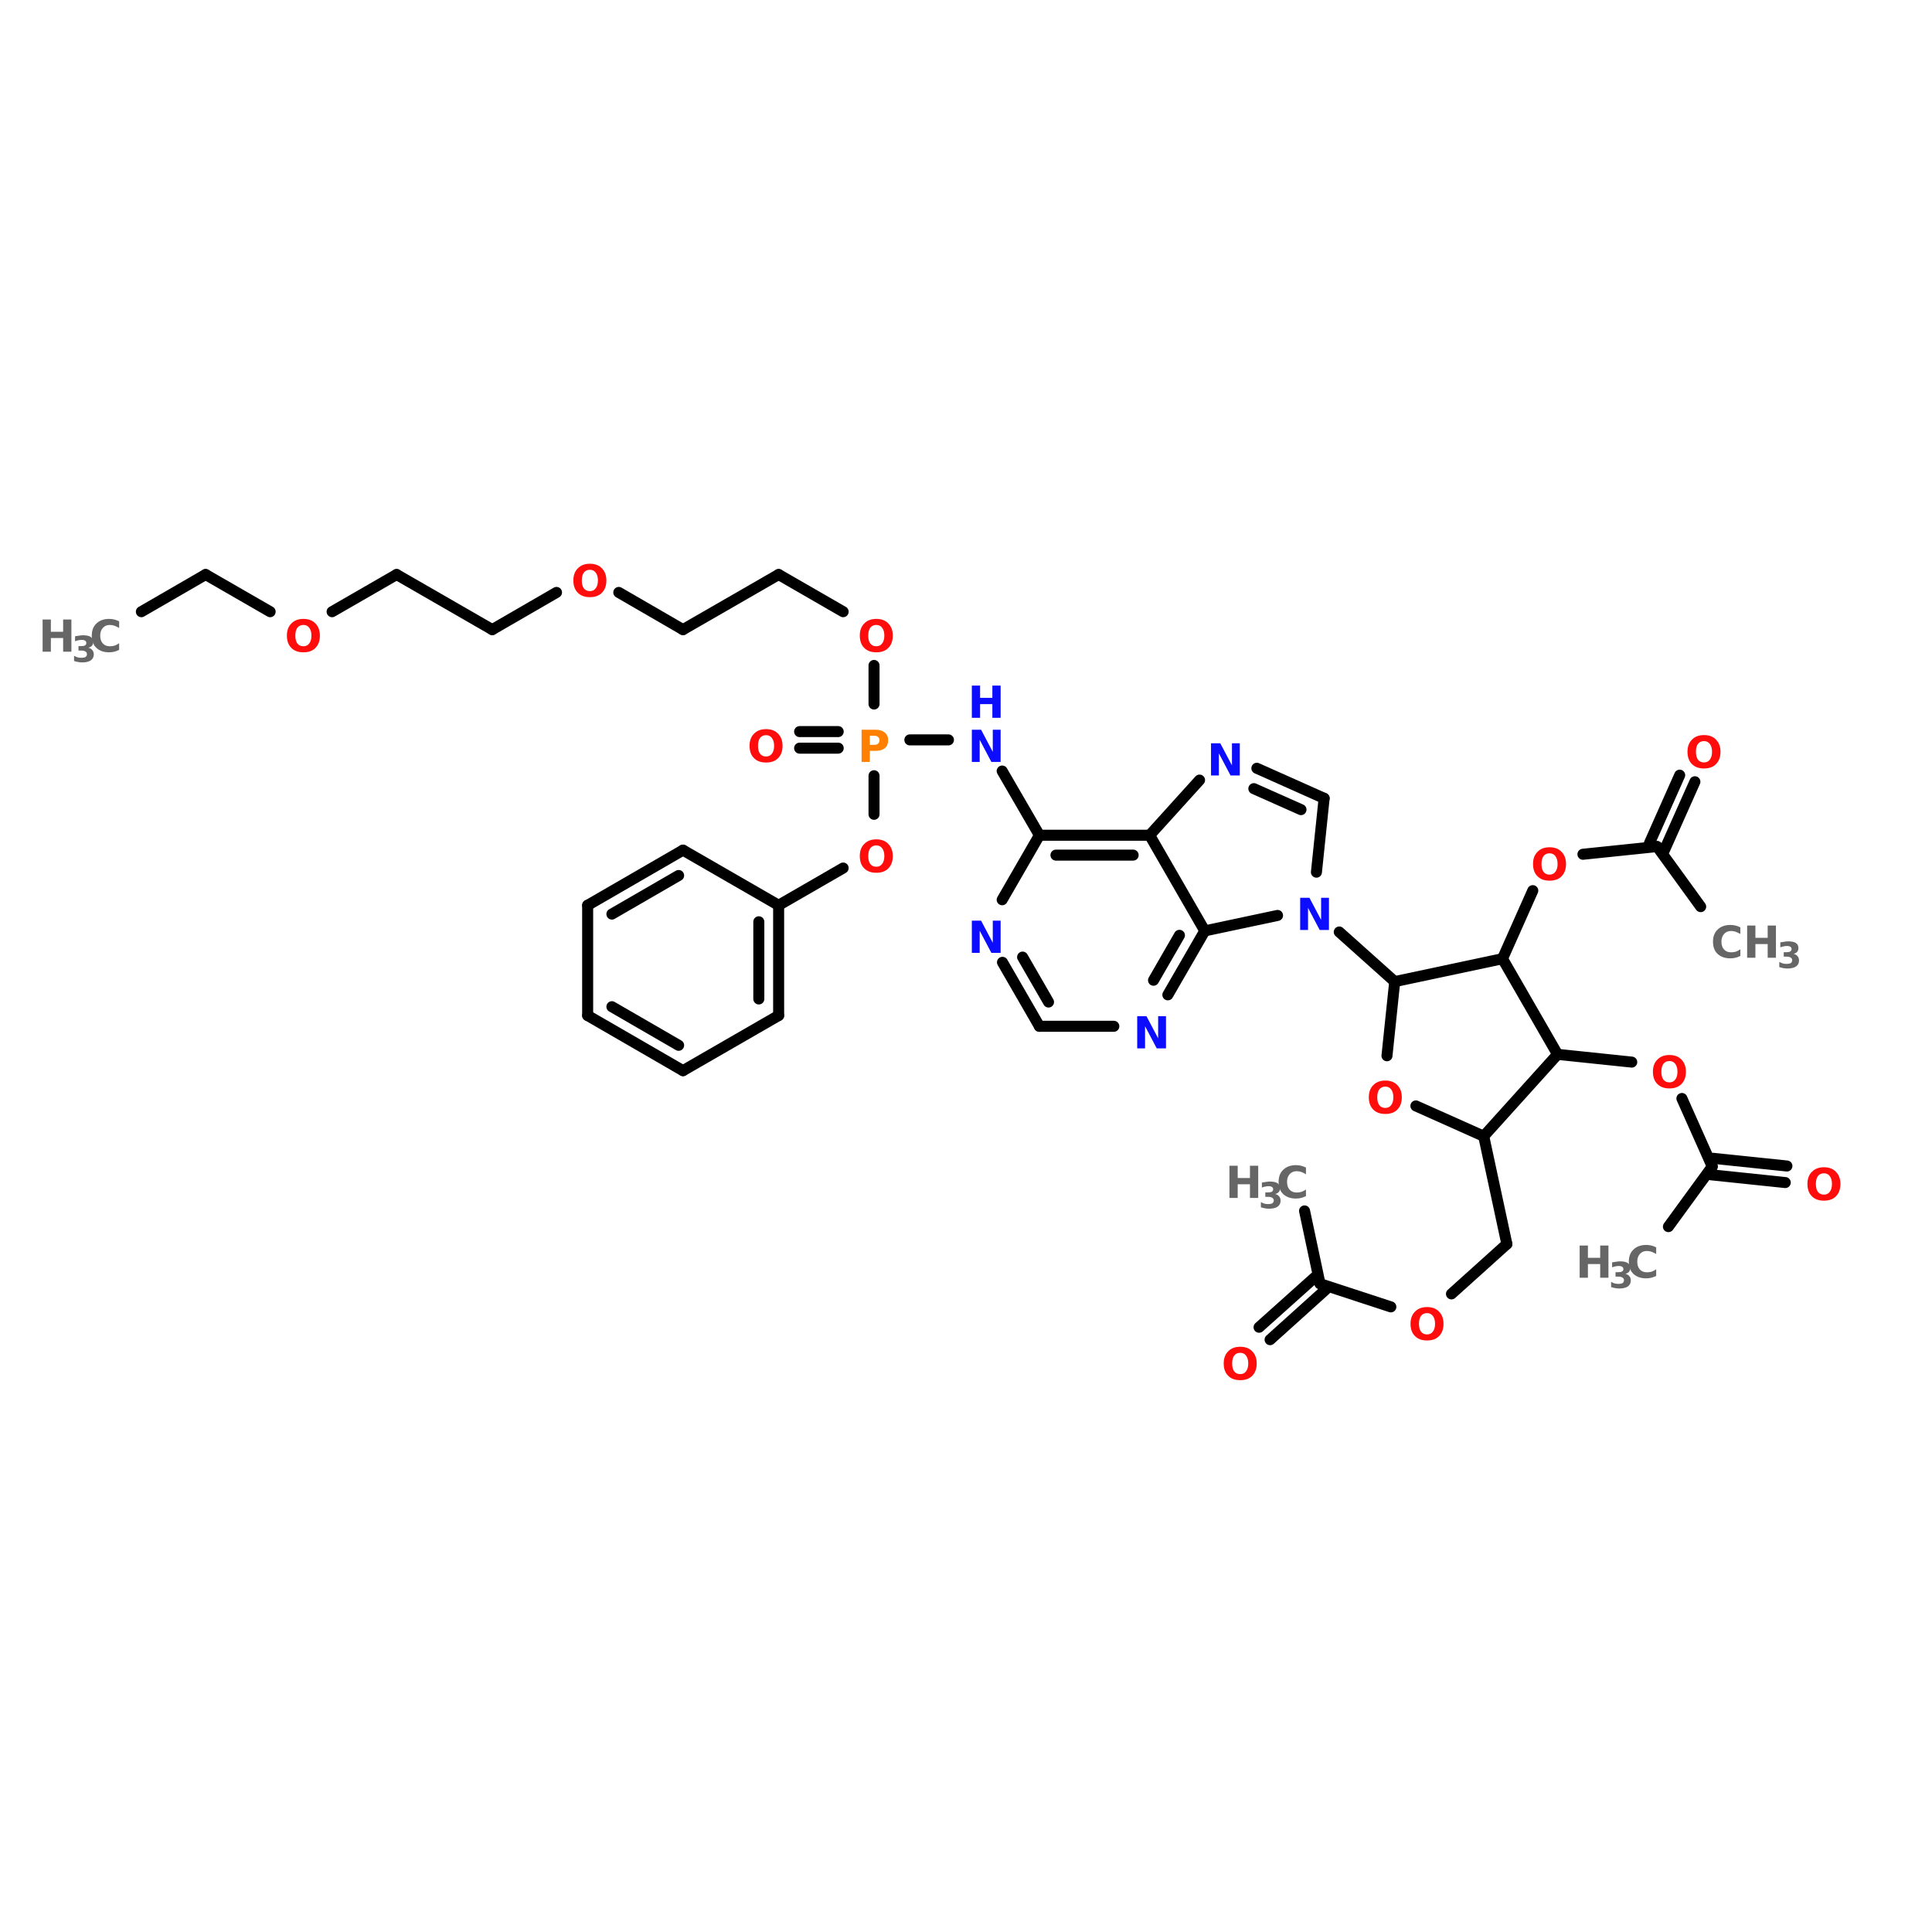 <?xml version="1.0" encoding="UTF-8"?>
<svg xmlns="http://www.w3.org/2000/svg" xmlns:xlink="http://www.w3.org/1999/xlink" width="150pt" height="150pt" viewBox="0 0 150 150" version="1.1">
<defs>
<g>
<symbol overflow="visible" id="glyph0-0">
<path style="stroke:none;" d="M 0.172 0.609 L 0.172 -2.406 L 1.875 -2.406 L 1.875 0.609 Z M 0.359 0.422 L 1.688 0.422 L 1.688 -2.219 L 0.359 -2.219 Z M 0.359 0.422 "/>
</symbol>
<symbol overflow="visible" id="glyph0-1">
<path style="stroke:none;" d="M 1.453 -2.078 C 1.254 -2.078 1.098 -2.004 0.984 -1.859 C 0.879 -1.711 0.828 -1.508 0.828 -1.25 C 0.828 -0.988 0.879 -0.785 0.984 -0.641 C 1.098 -0.492 1.254 -0.422 1.453 -0.422 C 1.648 -0.422 1.801 -0.492 1.906 -0.641 C 2.02 -0.785 2.078 -0.988 2.078 -1.25 C 2.078 -1.508 2.02 -1.711 1.906 -1.859 C 1.801 -2.004 1.648 -2.078 1.453 -2.078 Z M 1.453 -2.547 C 1.859 -2.547 2.172 -2.426 2.391 -2.188 C 2.617 -1.957 2.734 -1.645 2.734 -1.25 C 2.734 -0.844 2.617 -0.523 2.391 -0.297 C 2.172 -0.066 1.859 0.047 1.453 0.047 C 1.055 0.047 0.742 -0.066 0.516 -0.297 C 0.285 -0.523 0.172 -0.844 0.172 -1.25 C 0.172 -1.645 0.285 -1.957 0.516 -2.188 C 0.742 -2.426 1.055 -2.547 1.453 -2.547 Z M 1.453 -2.547 "/>
</symbol>
<symbol overflow="visible" id="glyph0-2">
<path style="stroke:none;" d="M 0.312 -2.5 L 0.953 -2.5 L 0.953 -1.547 L 1.906 -1.547 L 1.906 -2.5 L 2.547 -2.5 L 2.547 0 L 1.906 0 L 1.906 -1.062 L 0.953 -1.062 L 0.953 0 L 0.312 0 Z M 0.312 -2.5 "/>
</symbol>
<symbol overflow="visible" id="glyph0-3">
<path style="stroke:none;" d="M 2.297 -0.141 C 2.172 -0.078 2.047 -0.031 1.922 0 C 1.797 0.031 1.66 0.047 1.516 0.047 C 1.109 0.047 0.781 -0.066 0.531 -0.297 C 0.289 -0.523 0.172 -0.844 0.172 -1.25 C 0.172 -1.645 0.289 -1.957 0.531 -2.188 C 0.781 -2.426 1.109 -2.547 1.516 -2.547 C 1.66 -2.547 1.797 -2.531 1.922 -2.5 C 2.047 -2.469 2.172 -2.422 2.297 -2.359 L 2.297 -1.844 C 2.172 -1.914 2.051 -1.973 1.938 -2.016 C 1.82 -2.055 1.703 -2.078 1.578 -2.078 C 1.348 -2.078 1.164 -2 1.031 -1.844 C 0.895 -1.695 0.828 -1.5 0.828 -1.25 C 0.828 -0.988 0.895 -0.785 1.031 -0.641 C 1.164 -0.492 1.348 -0.422 1.578 -0.422 C 1.703 -0.422 1.82 -0.438 1.938 -0.469 C 2.051 -0.508 2.172 -0.57 2.297 -0.656 Z M 2.297 -0.141 "/>
</symbol>
<symbol overflow="visible" id="glyph0-4">
<path style="stroke:none;" d="M 0.312 -2.5 L 1.375 -2.5 C 1.695 -2.5 1.941 -2.426 2.109 -2.281 C 2.285 -2.145 2.375 -1.945 2.375 -1.688 C 2.375 -1.414 2.285 -1.207 2.109 -1.062 C 1.941 -0.926 1.695 -0.859 1.375 -0.859 L 0.953 -0.859 L 0.953 0 L 0.312 0 Z M 0.953 -2.031 L 0.953 -1.328 L 1.312 -1.328 C 1.438 -1.328 1.531 -1.359 1.594 -1.422 C 1.664 -1.484 1.703 -1.57 1.703 -1.688 C 1.703 -1.789 1.664 -1.875 1.594 -1.938 C 1.531 -2 1.438 -2.031 1.312 -2.031 Z M 0.953 -2.031 "/>
</symbol>
<symbol overflow="visible" id="glyph0-5">
<path style="stroke:none;" d="M 0.312 -2.5 L 1.031 -2.5 L 1.938 -0.781 L 1.938 -2.5 L 2.547 -2.5 L 2.547 0 L 1.828 0 L 0.922 -1.719 L 0.922 0 L 0.312 0 Z M 0.312 -2.5 "/>
</symbol>
<symbol overflow="visible" id="glyph1-0">
<path style="stroke:none;" d="M 0.141 0.484 L 0.141 -1.969 L 1.531 -1.969 L 1.531 0.484 Z M 0.297 0.344 L 1.375 0.344 L 1.375 -1.812 L 0.297 -1.812 Z M 0.297 0.344 "/>
</symbol>
<symbol overflow="visible" id="glyph1-1">
<path style="stroke:none;" d="M 1.297 -1.094 C 1.43 -1.062 1.535 -1 1.609 -0.906 C 1.68 -0.82 1.719 -0.711 1.719 -0.578 C 1.719 -0.379 1.641 -0.223 1.484 -0.109 C 1.328 -0.004 1.102 0.047 0.812 0.047 C 0.707 0.047 0.602 0.035 0.5 0.016 C 0.395 -0.004 0.289 -0.031 0.188 -0.062 L 0.188 -0.469 C 0.281 -0.414 0.375 -0.375 0.469 -0.344 C 0.57 -0.32 0.672 -0.312 0.766 -0.312 C 0.898 -0.312 1.004 -0.332 1.078 -0.375 C 1.148 -0.426 1.188 -0.5 1.188 -0.594 C 1.188 -0.688 1.148 -0.754 1.078 -0.797 C 1.004 -0.848 0.895 -0.875 0.75 -0.875 L 0.531 -0.875 L 0.531 -1.219 L 0.75 -1.219 C 0.883 -1.219 0.984 -1.238 1.047 -1.281 C 1.109 -1.32 1.141 -1.383 1.141 -1.469 C 1.141 -1.539 1.109 -1.598 1.047 -1.641 C 0.984 -1.68 0.895 -1.703 0.781 -1.703 C 0.695 -1.703 0.613 -1.691 0.531 -1.672 C 0.445 -1.66 0.359 -1.633 0.266 -1.594 L 0.266 -1.984 C 0.367 -2.004 0.473 -2.02 0.578 -2.031 C 0.68 -2.051 0.781 -2.062 0.875 -2.062 C 1.145 -2.062 1.344 -2.02 1.469 -1.938 C 1.602 -1.852 1.672 -1.723 1.672 -1.547 C 1.672 -1.422 1.641 -1.32 1.578 -1.25 C 1.516 -1.176 1.422 -1.125 1.297 -1.094 Z M 1.297 -1.094 "/>
</symbol>
</g>
</defs>
<g id="surface1">
<path style="fill-rule:nonzero;fill:rgb(0%,0%,0%);fill-opacity:1;stroke-width:4;stroke-linecap:round;stroke-linejoin:miter;stroke:rgb(0%,0%,0%);stroke-opacity:1;stroke-miterlimit:4;" d="M 51.293 53.497 L 74.602 40.008 " transform="matrix(0.214,0,0,0.214,0,36.044)"/>
<path style="fill-rule:nonzero;fill:rgb(0%,0%,0%);fill-opacity:1;stroke-width:4;stroke-linecap:round;stroke-linejoin:miter;stroke:rgb(0%,0%,0%);stroke-opacity:1;stroke-miterlimit:4;" d="M 74.602 40.008 L 98.004 53.497 " transform="matrix(0.214,0,0,0.214,0,36.044)"/>
<path style="fill-rule:nonzero;fill:rgb(0%,0%,0%);fill-opacity:1;stroke-width:4;stroke-linecap:round;stroke-linejoin:miter;stroke:rgb(0%,0%,0%);stroke-opacity:1;stroke-miterlimit:4;" d="M 120.492 53.497 L 143.893 40.008 " transform="matrix(0.214,0,0,0.214,0,36.044)"/>
<path style="fill-rule:nonzero;fill:rgb(0%,0%,0%);fill-opacity:1;stroke-width:4;stroke-linecap:round;stroke-linejoin:miter;stroke:rgb(0%,0%,0%);stroke-opacity:1;stroke-miterlimit:4;" d="M 143.893 40.008 L 178.593 59.995 " transform="matrix(0.214,0,0,0.214,0,36.044)"/>
<path style="fill-rule:nonzero;fill:rgb(0%,0%,0%);fill-opacity:1;stroke-width:4;stroke-linecap:round;stroke-linejoin:miter;stroke:rgb(0%,0%,0%);stroke-opacity:1;stroke-miterlimit:4;" d="M 178.593 59.995 L 201.903 46.506 " transform="matrix(0.214,0,0,0.214,0,36.044)"/>
<path style="fill-rule:nonzero;fill:rgb(0%,0%,0%);fill-opacity:1;stroke-width:4;stroke-linecap:round;stroke-linejoin:miter;stroke:rgb(0%,0%,0%);stroke-opacity:1;stroke-miterlimit:4;" d="M 224.501 46.506 L 247.793 59.995 " transform="matrix(0.214,0,0,0.214,0,36.044)"/>
<path style="fill-rule:nonzero;fill:rgb(0%,0%,0%);fill-opacity:1;stroke-width:4;stroke-linecap:round;stroke-linejoin:miter;stroke:rgb(0%,0%,0%);stroke-opacity:1;stroke-miterlimit:4;" d="M 247.793 59.995 L 282.493 40.008 " transform="matrix(0.214,0,0,0.214,0,36.044)"/>
<path style="fill-rule:nonzero;fill:rgb(0%,0%,0%);fill-opacity:1;stroke-width:4;stroke-linecap:round;stroke-linejoin:miter;stroke:rgb(0%,0%,0%);stroke-opacity:1;stroke-miterlimit:4;" d="M 282.493 40.008 L 305.894 53.497 " transform="matrix(0.214,0,0,0.214,0,36.044)"/>
<path style="fill:none;stroke-width:4;stroke-linecap:round;stroke-linejoin:miter;stroke:rgb(0%,0%,0%);stroke-opacity:1;stroke-miterlimit:4;" d="M 317.101 72.992 L 317.101 86.993 " transform="matrix(0.214,0,0,0.214,0,36.044)"/>
<path style="fill:none;stroke-width:4;stroke-linecap:round;stroke-linejoin:miter;stroke:rgb(0%,0%,0%);stroke-opacity:1;stroke-miterlimit:4;" d="M 304.105 103.001 L 290.104 103.001 " transform="matrix(0.214,0,0,0.214,0,36.044)"/>
<path style="fill:none;stroke-width:4;stroke-linecap:round;stroke-linejoin:miter;stroke:rgb(0%,0%,0%);stroke-opacity:1;stroke-miterlimit:4;" d="M 304.105 96.996 L 290.104 96.996 " transform="matrix(0.214,0,0,0.214,0,36.044)"/>
<path style="fill:none;stroke-width:4;stroke-linecap:round;stroke-linejoin:miter;stroke:rgb(0%,0%,0%);stroke-opacity:1;stroke-miterlimit:4;" d="M 330.098 100.007 L 344.098 100.007 " transform="matrix(0.214,0,0,0.214,0,36.044)"/>
<path style="fill-rule:nonzero;fill:rgb(0%,0%,0%);fill-opacity:1;stroke-width:4;stroke-linecap:round;stroke-linejoin:miter;stroke:rgb(0%,0%,0%);stroke-opacity:1;stroke-miterlimit:4;" d="M 363.593 111.306 L 377.101 134.598 " transform="matrix(0.214,0,0,0.214,0,36.044)"/>
<path style="fill-rule:nonzero;fill:rgb(0%,0%,0%);fill-opacity:1;stroke-width:4;stroke-linecap:round;stroke-linejoin:miter;stroke:rgb(0%,0%,0%);stroke-opacity:1;stroke-miterlimit:4;" d="M 485.892 169.7 L 506.008 187.698 " transform="matrix(0.214,0,0,0.214,0,36.044)"/>
<path style="fill-rule:nonzero;fill:rgb(0%,0%,0%);fill-opacity:1;stroke-width:4;stroke-linecap:round;stroke-linejoin:miter;stroke:rgb(0%,0%,0%);stroke-opacity:1;stroke-miterlimit:4;" d="M 538.298 243.791 L 546.695 282.908 " transform="matrix(0.214,0,0,0.214,0,36.044)"/>
<path style="fill-rule:nonzero;fill:rgb(0%,0%,0%);fill-opacity:1;stroke-width:4;stroke-linecap:round;stroke-linejoin:miter;stroke:rgb(0%,0%,0%);stroke-opacity:1;stroke-miterlimit:4;" d="M 546.695 282.908 L 526.598 300.998 " transform="matrix(0.214,0,0,0.214,0,36.044)"/>
<path style="fill-rule:nonzero;fill:rgb(0%,0%,0%);fill-opacity:1;stroke-width:4;stroke-linecap:round;stroke-linejoin:miter;stroke:rgb(0%,0%,0%);stroke-opacity:1;stroke-miterlimit:4;" d="M 504.602 305.707 L 478.901 297.292 " transform="matrix(0.214,0,0,0.214,0,36.044)"/>
<path style="fill-rule:nonzero;fill:rgb(0%,0%,0%);fill-opacity:1;stroke-width:4;stroke-linecap:round;stroke-linejoin:miter;stroke:rgb(0%,0%,0%);stroke-opacity:1;stroke-miterlimit:4;" d="M 480.891 299.501 L 460.794 317.608 " transform="matrix(0.214,0,0,0.214,0,36.044)"/>
<path style="fill-rule:nonzero;fill:rgb(0%,0%,0%);fill-opacity:1;stroke-width:4;stroke-linecap:round;stroke-linejoin:miter;stroke:rgb(0%,0%,0%);stroke-opacity:1;stroke-miterlimit:4;" d="M 476.893 295.102 L 456.796 313.1 " transform="matrix(0.214,0,0,0.214,0,36.044)"/>
<path style="fill-rule:nonzero;fill:rgb(0%,0%,0%);fill-opacity:1;stroke-width:4;stroke-linecap:round;stroke-linejoin:miter;stroke:rgb(0%,0%,0%);stroke-opacity:1;stroke-miterlimit:4;" d="M 478.901 297.292 L 473.297 270.897 " transform="matrix(0.214,0,0,0.214,0,36.044)"/>
<path style="fill-rule:nonzero;fill:rgb(0%,0%,0%);fill-opacity:1;stroke-width:4;stroke-linecap:round;stroke-linejoin:miter;stroke:rgb(0%,0%,0%);stroke-opacity:1;stroke-miterlimit:4;" d="M 565.095 214.092 L 592.001 216.903 " transform="matrix(0.214,0,0,0.214,0,36.044)"/>
<path style="fill-rule:nonzero;fill:rgb(0%,0%,0%);fill-opacity:1;stroke-width:4;stroke-linecap:round;stroke-linejoin:miter;stroke:rgb(0%,0%,0%);stroke-opacity:1;stroke-miterlimit:4;" d="M 610.199 230.101 L 621.206 254.798 " transform="matrix(0.214,0,0,0.214,0,36.044)"/>
<path style="fill-rule:nonzero;fill:rgb(0%,0%,0%);fill-opacity:1;stroke-width:4;stroke-linecap:round;stroke-linejoin:miter;stroke:rgb(0%,0%,0%);stroke-opacity:1;stroke-miterlimit:4;" d="M 621.498 251.804 L 648.295 254.597 " transform="matrix(0.214,0,0,0.214,0,36.044)"/>
<path style="fill-rule:nonzero;fill:rgb(0%,0%,0%);fill-opacity:1;stroke-width:4;stroke-linecap:round;stroke-linejoin:miter;stroke:rgb(0%,0%,0%);stroke-opacity:1;stroke-miterlimit:4;" d="M 620.805 257.791 L 647.692 260.602 " transform="matrix(0.214,0,0,0.214,0,36.044)"/>
<path style="fill-rule:nonzero;fill:rgb(0%,0%,0%);fill-opacity:1;stroke-width:4;stroke-linecap:round;stroke-linejoin:miter;stroke:rgb(0%,0%,0%);stroke-opacity:1;stroke-miterlimit:4;" d="M 621.206 254.798 L 605.307 276.593 " transform="matrix(0.214,0,0,0.214,0,36.044)"/>
<path style="fill-rule:nonzero;fill:rgb(0%,0%,0%);fill-opacity:1;stroke-width:4;stroke-linecap:round;stroke-linejoin:miter;stroke:rgb(0%,0%,0%);stroke-opacity:1;stroke-miterlimit:4;" d="M 545.107 179.392 L 556.096 154.695 " transform="matrix(0.214,0,0,0.214,0,36.044)"/>
<path style="fill-rule:nonzero;fill:rgb(0%,0%,0%);fill-opacity:1;stroke-width:4;stroke-linecap:round;stroke-linejoin:miter;stroke:rgb(0%,0%,0%);stroke-opacity:1;stroke-miterlimit:4;" d="M 574.295 141.498 L 601.2 138.705 " transform="matrix(0.214,0,0,0.214,0,36.044)"/>
<path style="fill-rule:nonzero;fill:rgb(0%,0%,0%);fill-opacity:1;stroke-width:4;stroke-linecap:round;stroke-linejoin:miter;stroke:rgb(0%,0%,0%);stroke-opacity:1;stroke-miterlimit:4;" d="M 598.408 137.5 L 609.396 112.803 " transform="matrix(0.214,0,0,0.214,0,36.044)"/>
<path style="fill-rule:nonzero;fill:rgb(0%,0%,0%);fill-opacity:1;stroke-width:4;stroke-linecap:round;stroke-linejoin:miter;stroke:rgb(0%,0%,0%);stroke-opacity:1;stroke-miterlimit:4;" d="M 603.902 139.891 L 614.909 115.194 " transform="matrix(0.214,0,0,0.214,0,36.044)"/>
<path style="fill-rule:nonzero;fill:rgb(0%,0%,0%);fill-opacity:1;stroke-width:4;stroke-linecap:round;stroke-linejoin:miter;stroke:rgb(0%,0%,0%);stroke-opacity:1;stroke-miterlimit:4;" d="M 601.2 138.705 L 617.008 160.5 " transform="matrix(0.214,0,0,0.214,0,36.044)"/>
<path style="fill:none;stroke-width:4;stroke-linecap:round;stroke-linejoin:miter;stroke:rgb(0%,0%,0%);stroke-opacity:1;stroke-miterlimit:4;" d="M 317.101 113.004 L 317.101 127.004 " transform="matrix(0.214,0,0,0.214,0,36.044)"/>
<path style="fill-rule:nonzero;fill:rgb(0%,0%,0%);fill-opacity:1;stroke-width:4;stroke-linecap:round;stroke-linejoin:miter;stroke:rgb(0%,0%,0%);stroke-opacity:1;stroke-miterlimit:4;" d="M 305.894 146.499 L 282.493 160.007 " transform="matrix(0.214,0,0,0.214,0,36.044)"/>
<path style="fill-rule:nonzero;fill:rgb(0%,0%,0%);fill-opacity:1;stroke-width:4;stroke-linecap:round;stroke-linejoin:miter;stroke:rgb(0%,0%,0%);stroke-opacity:1;stroke-miterlimit:4;" d="M 480.398 121.2 L 455.993 110.302 " transform="matrix(0.214,0,0,0.214,0,36.044)"/>
<path style="fill-rule:nonzero;fill:rgb(0%,0%,0%);fill-opacity:1;stroke-width:4;stroke-linecap:round;stroke-linejoin:miter;stroke:rgb(0%,0%,0%);stroke-opacity:1;stroke-miterlimit:4;" d="M 472.001 125.307 L 454.898 117.695 " transform="matrix(0.214,0,0,0.214,0,36.044)"/>
<path style="fill-rule:nonzero;fill:rgb(0%,0%,0%);fill-opacity:1;stroke-width:4;stroke-linecap:round;stroke-linejoin:miter;stroke:rgb(0%,0%,0%);stroke-opacity:1;stroke-miterlimit:4;" d="M 435.202 114.592 L 417.095 134.598 " transform="matrix(0.214,0,0,0.214,0,36.044)"/>
<path style="fill-rule:nonzero;fill:rgb(0%,0%,0%);fill-opacity:1;stroke-width:4;stroke-linecap:round;stroke-linejoin:miter;stroke:rgb(0%,0%,0%);stroke-opacity:1;stroke-miterlimit:4;" d="M 417.095 134.598 L 437.101 169.298 " transform="matrix(0.214,0,0,0.214,0,36.044)"/>
<path style="fill-rule:nonzero;fill:rgb(0%,0%,0%);fill-opacity:1;stroke-width:4;stroke-linecap:round;stroke-linejoin:miter;stroke:rgb(0%,0%,0%);stroke-opacity:1;stroke-miterlimit:4;" d="M 437.101 169.298 L 463.495 163.694 " transform="matrix(0.214,0,0,0.214,0,36.044)"/>
<path style="fill-rule:nonzero;fill:rgb(0%,0%,0%);fill-opacity:1;stroke-width:4;stroke-linecap:round;stroke-linejoin:miter;stroke:rgb(0%,0%,0%);stroke-opacity:1;stroke-miterlimit:4;" d="M 477.605 147.996 L 480.398 121.2 " transform="matrix(0.214,0,0,0.214,0,36.044)"/>
<path style="fill:none;stroke-width:4;stroke-linecap:round;stroke-linejoin:miter;stroke:rgb(0%,0%,0%);stroke-opacity:1;stroke-miterlimit:4;" d="M 417.095 134.598 L 377.101 134.598 " transform="matrix(0.214,0,0,0.214,0,36.044)"/>
<path style="fill:none;stroke-width:4;stroke-linecap:round;stroke-linejoin:miter;stroke:rgb(0%,0%,0%);stroke-opacity:1;stroke-miterlimit:4;" d="M 411.107 141.808 L 383.106 141.808 " transform="matrix(0.214,0,0,0.214,0,36.044)"/>
<path style="fill-rule:nonzero;fill:rgb(0%,0%,0%);fill-opacity:1;stroke-width:4;stroke-linecap:round;stroke-linejoin:miter;stroke:rgb(0%,0%,0%);stroke-opacity:1;stroke-miterlimit:4;" d="M 377.101 134.598 L 363.593 157.999 " transform="matrix(0.214,0,0,0.214,0,36.044)"/>
<path style="fill-rule:nonzero;fill:rgb(0%,0%,0%);fill-opacity:1;stroke-width:4;stroke-linecap:round;stroke-linejoin:miter;stroke:rgb(0%,0%,0%);stroke-opacity:1;stroke-miterlimit:4;" d="M 363.703 180.706 L 377.101 203.907 " transform="matrix(0.214,0,0,0.214,0,36.044)"/>
<path style="fill-rule:nonzero;fill:rgb(0%,0%,0%);fill-opacity:1;stroke-width:4;stroke-linecap:round;stroke-linejoin:miter;stroke:rgb(0%,0%,0%);stroke-opacity:1;stroke-miterlimit:4;" d="M 371.004 178.808 L 380.405 195.109 " transform="matrix(0.214,0,0,0.214,0,36.044)"/>
<path style="fill:none;stroke-width:4;stroke-linecap:round;stroke-linejoin:miter;stroke:rgb(0%,0%,0%);stroke-opacity:1;stroke-miterlimit:4;" d="M 377.101 203.907 L 404.098 203.907 " transform="matrix(0.214,0,0,0.214,0,36.044)"/>
<path style="fill-rule:nonzero;fill:rgb(0%,0%,0%);fill-opacity:1;stroke-width:4;stroke-linecap:round;stroke-linejoin:miter;stroke:rgb(0%,0%,0%);stroke-opacity:1;stroke-miterlimit:4;" d="M 423.702 192.498 L 437.101 169.298 " transform="matrix(0.214,0,0,0.214,0,36.044)"/>
<path style="fill-rule:nonzero;fill:rgb(0%,0%,0%);fill-opacity:1;stroke-width:4;stroke-linecap:round;stroke-linejoin:miter;stroke:rgb(0%,0%,0%);stroke-opacity:1;stroke-miterlimit:4;" d="M 418.5 187.205 L 427.901 170.904 " transform="matrix(0.214,0,0,0.214,0,36.044)"/>
<path style="fill:none;stroke-width:4;stroke-linecap:round;stroke-linejoin:miter;stroke:rgb(0%,0%,0%);stroke-opacity:1;stroke-miterlimit:4;" d="M 282.493 200.001 L 282.493 160.007 " transform="matrix(0.214,0,0,0.214,0,36.044)"/>
<path style="fill:none;stroke-width:4;stroke-linecap:round;stroke-linejoin:miter;stroke:rgb(0%,0%,0%);stroke-opacity:1;stroke-miterlimit:4;" d="M 275.301 193.995 L 275.301 165.994 " transform="matrix(0.214,0,0,0.214,0,36.044)"/>
<path style="fill-rule:nonzero;fill:rgb(0%,0%,0%);fill-opacity:1;stroke-width:4;stroke-linecap:round;stroke-linejoin:miter;stroke:rgb(0%,0%,0%);stroke-opacity:1;stroke-miterlimit:4;" d="M 282.493 160.007 L 247.793 140.001 " transform="matrix(0.214,0,0,0.214,0,36.044)"/>
<path style="fill-rule:nonzero;fill:rgb(0%,0%,0%);fill-opacity:1;stroke-width:4;stroke-linecap:round;stroke-linejoin:miter;stroke:rgb(0%,0%,0%);stroke-opacity:1;stroke-miterlimit:4;" d="M 247.793 140.001 L 213.202 160.007 " transform="matrix(0.214,0,0,0.214,0,36.044)"/>
<path style="fill-rule:nonzero;fill:rgb(0%,0%,0%);fill-opacity:1;stroke-width:4;stroke-linecap:round;stroke-linejoin:miter;stroke:rgb(0%,0%,0%);stroke-opacity:1;stroke-miterlimit:4;" d="M 246.204 149.201 L 222 163.201 " transform="matrix(0.214,0,0,0.214,0,36.044)"/>
<path style="fill:none;stroke-width:4;stroke-linecap:round;stroke-linejoin:miter;stroke:rgb(0%,0%,0%);stroke-opacity:1;stroke-miterlimit:4;" d="M 213.202 160.007 L 213.202 200.001 " transform="matrix(0.214,0,0,0.214,0,36.044)"/>
<path style="fill-rule:nonzero;fill:rgb(0%,0%,0%);fill-opacity:1;stroke-width:4;stroke-linecap:round;stroke-linejoin:miter;stroke:rgb(0%,0%,0%);stroke-opacity:1;stroke-miterlimit:4;" d="M 213.202 200.001 L 247.793 220.006 " transform="matrix(0.214,0,0,0.214,0,36.044)"/>
<path style="fill-rule:nonzero;fill:rgb(0%,0%,0%);fill-opacity:1;stroke-width:4;stroke-linecap:round;stroke-linejoin:miter;stroke:rgb(0%,0%,0%);stroke-opacity:1;stroke-miterlimit:4;" d="M 222 196.806 L 246.204 210.807 " transform="matrix(0.214,0,0,0.214,0,36.044)"/>
<path style="fill-rule:nonzero;fill:rgb(0%,0%,0%);fill-opacity:1;stroke-width:4;stroke-linecap:round;stroke-linejoin:miter;stroke:rgb(0%,0%,0%);stroke-opacity:1;stroke-miterlimit:4;" d="M 247.793 220.006 L 282.493 200.001 " transform="matrix(0.214,0,0,0.214,0,36.044)"/>
<path style="fill-rule:nonzero;fill:rgb(0%,0%,0%);fill-opacity:1;stroke-width:4;stroke-linecap:round;stroke-linejoin:miter;stroke:rgb(0%,0%,0%);stroke-opacity:1;stroke-miterlimit:4;" d="M 545.107 179.392 L 506.008 187.698 " transform="matrix(0.214,0,0,0.214,0,36.044)"/>
<path style="fill-rule:nonzero;fill:rgb(0%,0%,0%);fill-opacity:1;stroke-width:4;stroke-linecap:round;stroke-linejoin:miter;stroke:rgb(0%,0%,0%);stroke-opacity:1;stroke-miterlimit:4;" d="M 506.008 187.698 L 503.197 214.603 " transform="matrix(0.214,0,0,0.214,0,36.044)"/>
<path style="fill-rule:nonzero;fill:rgb(0%,0%,0%);fill-opacity:1;stroke-width:4;stroke-linecap:round;stroke-linejoin:miter;stroke:rgb(0%,0%,0%);stroke-opacity:1;stroke-miterlimit:4;" d="M 513.693 232.802 L 538.298 243.791 " transform="matrix(0.214,0,0,0.214,0,36.044)"/>
<path style="fill-rule:nonzero;fill:rgb(0%,0%,0%);fill-opacity:1;stroke-width:4;stroke-linecap:round;stroke-linejoin:miter;stroke:rgb(0%,0%,0%);stroke-opacity:1;stroke-miterlimit:4;" d="M 538.298 243.791 L 565.095 214.092 " transform="matrix(0.214,0,0,0.214,0,36.044)"/>
<path style="fill-rule:nonzero;fill:rgb(0%,0%,0%);fill-opacity:1;stroke-width:4;stroke-linecap:round;stroke-linejoin:miter;stroke:rgb(0%,0%,0%);stroke-opacity:1;stroke-miterlimit:4;" d="M 565.095 214.092 L 545.107 179.392 " transform="matrix(0.214,0,0,0.214,0,36.044)"/>
<g style="fill:rgb(100%,4.706%,4.706%);fill-opacity:1;">
  <use xlink:href="#glyph0-1" x="118.852" y="68.328"/>
</g>
<g style="fill:rgb(100%,4.706%,4.706%);fill-opacity:1;">
  <use xlink:href="#glyph0-1" x="106.102" y="86.441"/>
</g>
<g style="fill:rgb(100%,4.706%,4.706%);fill-opacity:1;">
  <use xlink:href="#glyph0-1" x="109.34" y="104.027"/>
</g>
<g style="fill:rgb(100%,4.706%,4.706%);fill-opacity:1;">
  <use xlink:href="#glyph0-1" x="94.836" y="107.109"/>
</g>
<g style="fill:rgb(40%,40%,40%);fill-opacity:1;">
  <use xlink:href="#glyph0-2" x="95.141" y="93.008"/>
</g>
<g style="fill:rgb(40%,40%,40%);fill-opacity:1;">
  <use xlink:href="#glyph1-1" x="97.707" y="93.797"/>
</g>
<g style="fill:rgb(40%,40%,40%);fill-opacity:1;">
  <use xlink:href="#glyph0-3" x="99.098" y="93.008"/>
</g>
<g style="fill:rgb(100%,4.706%,4.706%);fill-opacity:1;">
  <use xlink:href="#glyph0-1" x="128.16" y="84.457"/>
</g>
<g style="fill:rgb(100%,4.706%,4.706%);fill-opacity:1;">
  <use xlink:href="#glyph0-1" x="140.156" y="93.172"/>
</g>
<g style="fill:rgb(40%,40%,40%);fill-opacity:1;">
  <use xlink:href="#glyph0-2" x="122.332" y="99.203"/>
</g>
<g style="fill:rgb(40%,40%,40%);fill-opacity:1;">
  <use xlink:href="#glyph1-1" x="124.898" y="99.992"/>
</g>
<g style="fill:rgb(40%,40%,40%);fill-opacity:1;">
  <use xlink:href="#glyph0-3" x="126.289" y="99.203"/>
</g>
<g style="fill:rgb(100%,4.706%,4.706%);fill-opacity:1;">
  <use xlink:href="#glyph0-1" x="130.844" y="59.617"/>
</g>
<g style="fill:rgb(40%,40%,40%);fill-opacity:1;">
  <use xlink:href="#glyph0-3" x="132.824" y="74.359"/>
</g>
<g style="fill:rgb(40%,40%,40%);fill-opacity:1;">
  <use xlink:href="#glyph0-2" x="135.336" y="74.359"/>
</g>
<g style="fill:rgb(40%,40%,40%);fill-opacity:1;">
  <use xlink:href="#glyph1-1" x="137.957" y="75.148"/>
</g>
<g style="fill:rgb(100%,4.706%,4.706%);fill-opacity:1;">
  <use xlink:href="#glyph0-1" x="66.582" y="67.715"/>
</g>
<g style="fill:rgb(100%,4.706%,4.706%);fill-opacity:1;">
  <use xlink:href="#glyph0-1" x="22.102" y="50.598"/>
</g>
<g style="fill:rgb(100%,4.706%,4.706%);fill-opacity:1;">
  <use xlink:href="#glyph0-1" x="44.344" y="46.316"/>
</g>
<g style="fill:rgb(100%,4.706%,4.706%);fill-opacity:1;">
  <use xlink:href="#glyph0-1" x="66.582" y="50.598"/>
</g>
<g style="fill:rgb(100%,49.804%,0%);fill-opacity:1;">
  <use xlink:href="#glyph0-4" x="66.582" y="59.156"/>
</g>
<g style="fill:rgb(100%,4.706%,4.706%);fill-opacity:1;">
  <use xlink:href="#glyph0-1" x="58.023" y="59.156"/>
</g>
<g style="fill:rgb(4.706%,4.706%,100%);fill-opacity:1;">
  <use xlink:href="#glyph0-5" x="75.141" y="59.156"/>
</g>
<g style="fill:rgb(4.706%,4.706%,100%);fill-opacity:1;">
  <use xlink:href="#glyph0-2" x="75.141" y="55.73"/>
</g>
<g style="fill:rgb(40%,40%,40%);fill-opacity:1;">
  <use xlink:href="#glyph0-2" x="2.996" y="50.598"/>
</g>
<g style="fill:rgb(40%,40%,40%);fill-opacity:1;">
  <use xlink:href="#glyph1-1" x="5.562" y="51.383"/>
</g>
<g style="fill:rgb(40%,40%,40%);fill-opacity:1;">
  <use xlink:href="#glyph0-3" x="6.953" y="50.598"/>
</g>
<g style="fill:rgb(4.706%,4.706%,100%);fill-opacity:1;">
  <use xlink:href="#glyph0-5" x="87.98" y="81.395"/>
</g>
<g style="fill:rgb(4.706%,4.706%,100%);fill-opacity:1;">
  <use xlink:href="#glyph0-5" x="75.141" y="73.98"/>
</g>
<g style="fill:rgb(4.706%,4.706%,100%);fill-opacity:1;">
  <use xlink:href="#glyph0-5" x="100.633" y="72.203"/>
</g>
<g style="fill:rgb(4.706%,4.706%,100%);fill-opacity:1;">
  <use xlink:href="#glyph0-5" x="93.711" y="60.207"/>
</g>
</g>
</svg>

